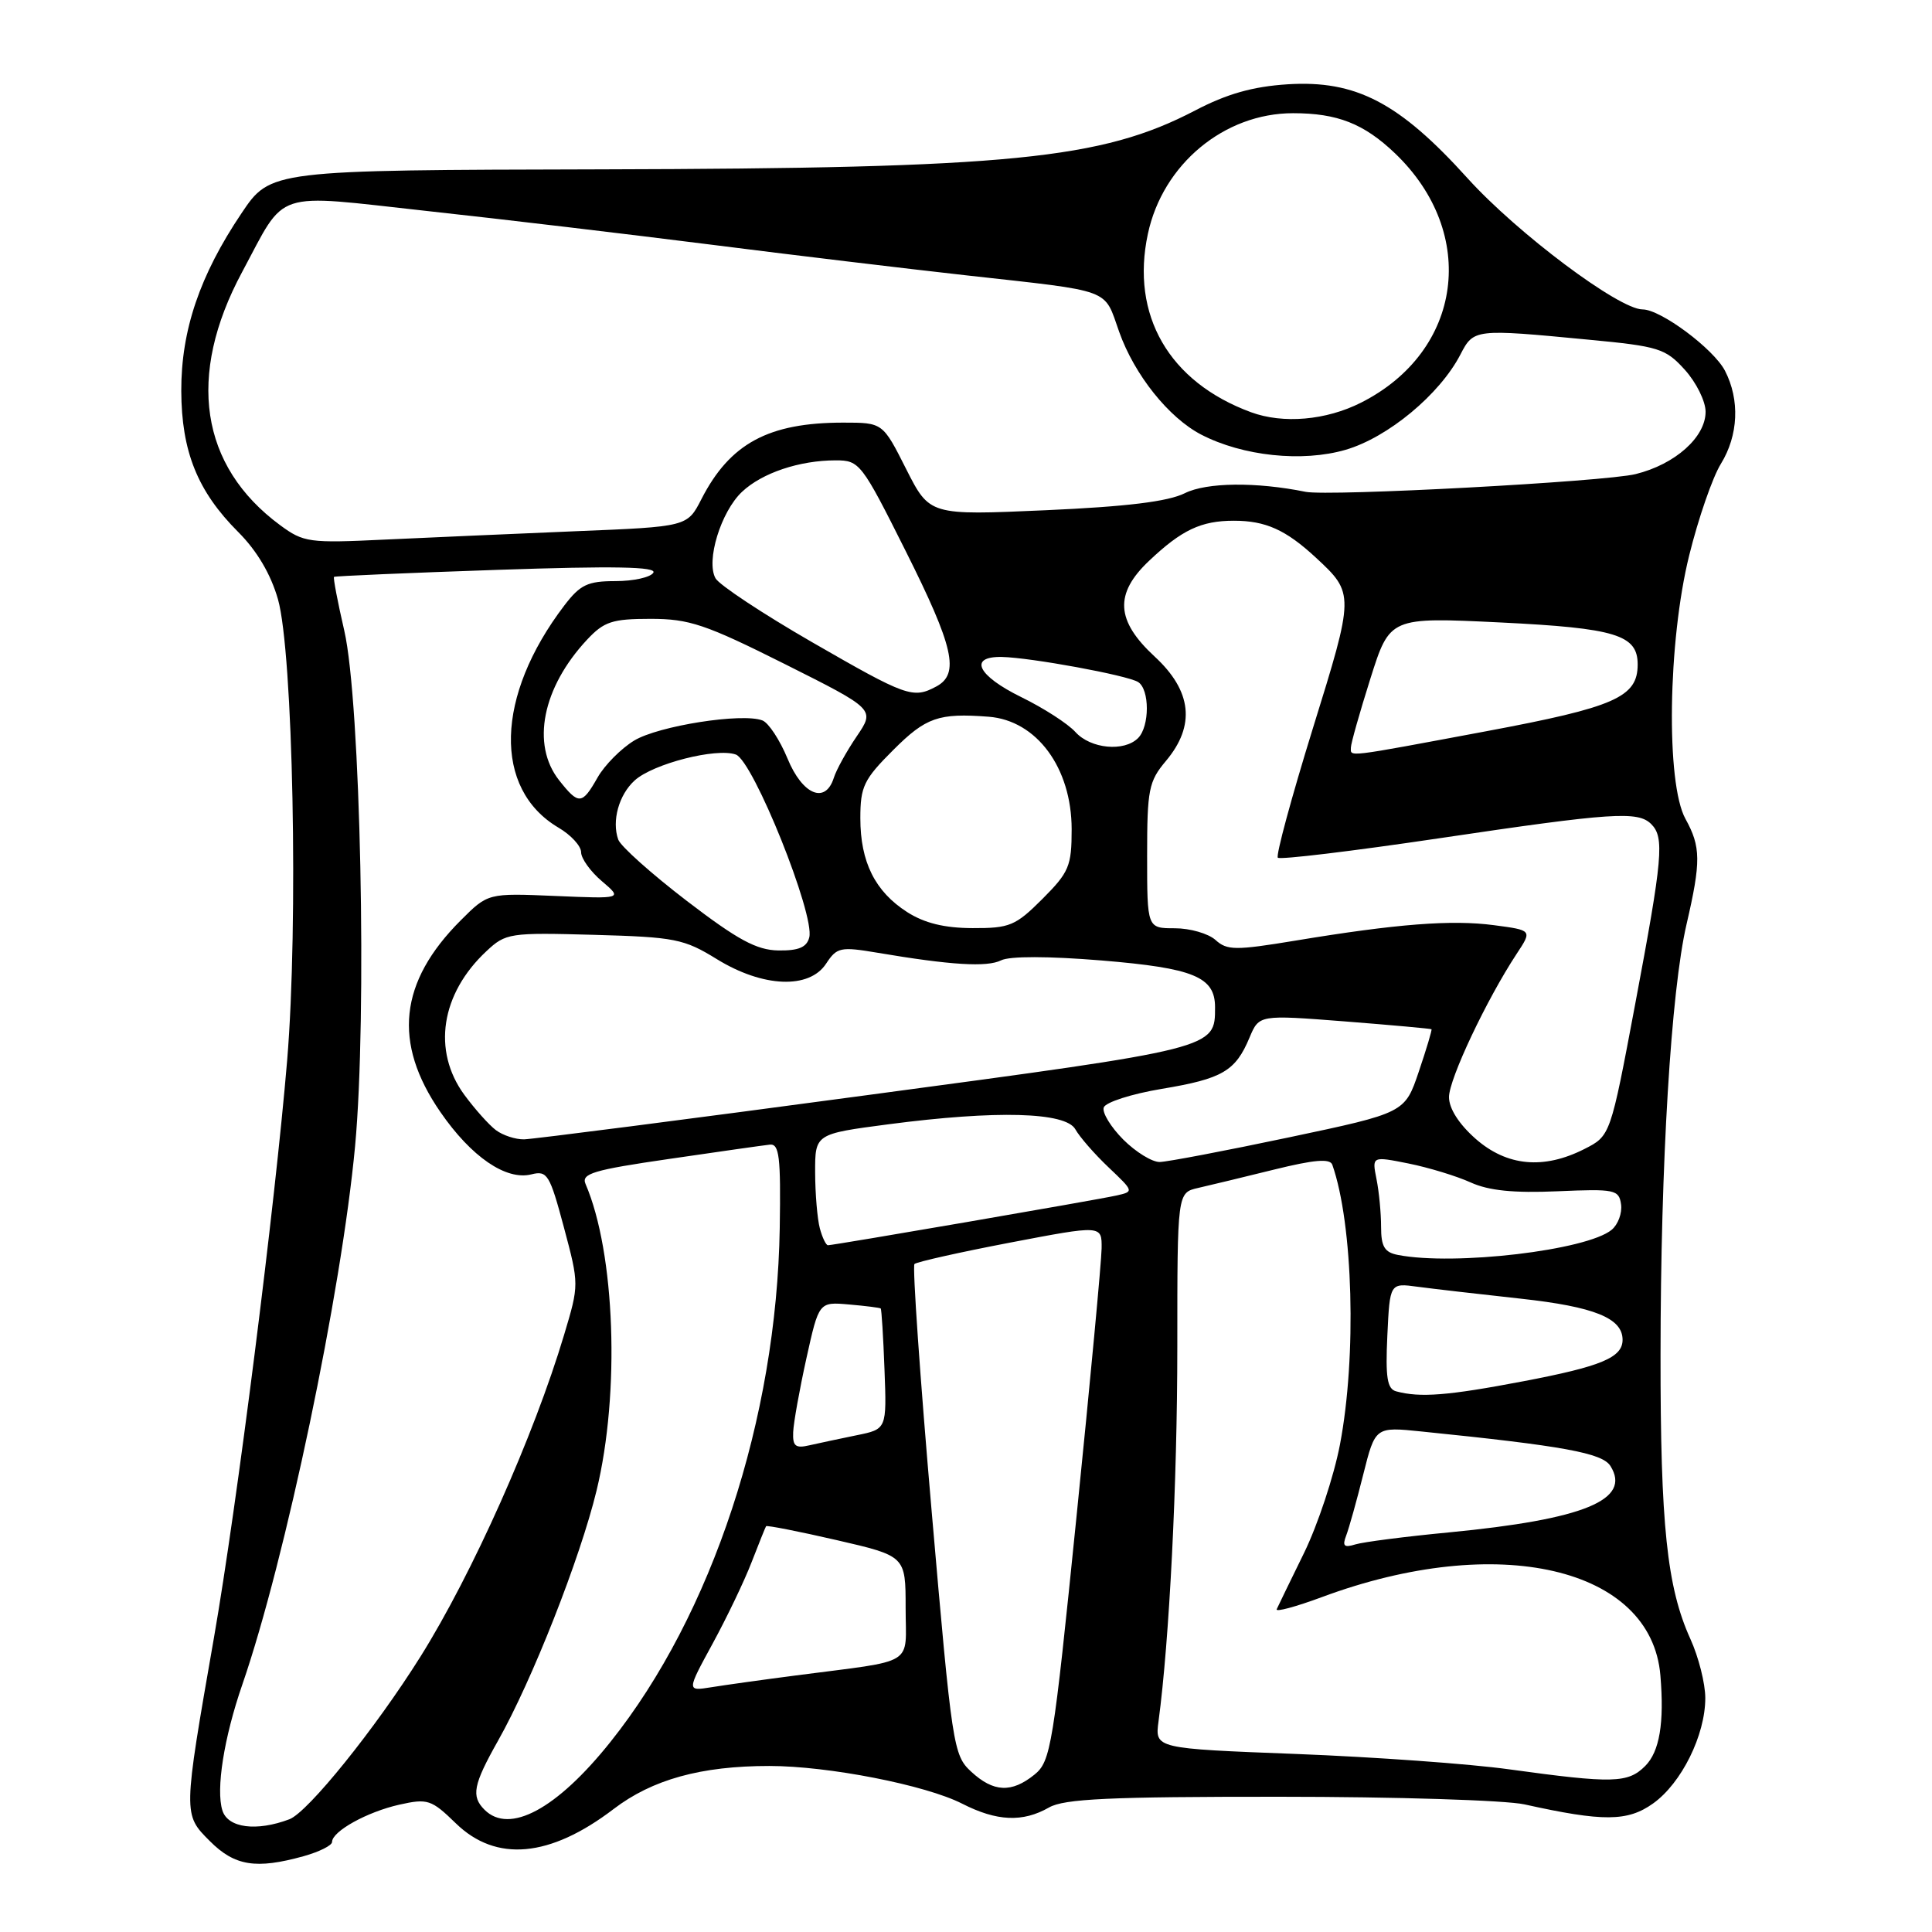 <?xml version="1.0" encoding="UTF-8" standalone="no"?>
<!DOCTYPE svg PUBLIC "-//W3C//DTD SVG 1.1//EN" "http://www.w3.org/Graphics/SVG/1.1/DTD/svg11.dtd" >
<svg xmlns="http://www.w3.org/2000/svg" xmlns:xlink="http://www.w3.org/1999/xlink" version="1.1" viewBox="0 0 256 256">
 <g >
 <path fill="currentColor"
d=" M 40.25 245.95 C 42.31 245.37 44.00 244.53 44.00 244.07 C 44.00 242.66 48.64 240.09 52.90 239.13 C 56.67 238.29 57.15 238.44 60.41 241.61 C 65.74 246.79 72.87 246.14 81.30 239.71 C 86.43 235.79 92.89 234.00 101.94 234.00 C 109.74 234.00 122.64 236.52 127.50 239.00 C 132.09 241.34 135.52 241.49 139.00 239.50 C 141.00 238.35 147.05 238.07 169.50 238.08 C 184.90 238.08 199.53 238.54 202.00 239.09 C 212.42 241.40 215.66 241.38 219.04 238.97 C 222.80 236.29 225.96 229.92 225.96 225.00 C 225.96 223.07 225.07 219.55 223.98 217.16 C 220.88 210.32 220.01 202.07 220.03 179.50 C 220.04 154.06 221.42 131.32 223.48 122.45 C 225.40 114.15 225.38 112.21 223.33 108.50 C 220.73 103.78 221.00 84.98 223.83 73.58 C 225.04 68.68 226.93 63.23 228.02 61.47 C 230.35 57.69 230.56 52.99 228.57 49.13 C 227.06 46.22 220.05 41.00 217.65 41.00 C 214.52 41.00 201.02 30.88 194.45 23.61 C 185.39 13.58 179.66 10.60 170.61 11.17 C 165.99 11.47 162.59 12.43 158.36 14.64 C 145.96 21.11 133.91 22.31 79.67 22.44 C 35.84 22.54 35.84 22.54 32.00 28.26 C 26.47 36.48 24.00 43.77 24.02 51.79 C 24.05 59.84 26.18 65.11 31.57 70.50 C 34.05 72.98 35.88 76.08 36.83 79.40 C 38.83 86.41 39.55 122.45 38.05 140.50 C 36.44 159.73 31.40 199.48 28.35 217.00 C 24.25 240.49 24.25 240.40 27.80 243.95 C 31.10 247.26 33.92 247.71 40.25 245.95 Z  M 29.47 239.90 C 28.59 237.12 29.67 230.26 32.11 223.21 C 37.82 206.68 45.25 171.22 47.05 151.87 C 48.65 134.70 47.78 92.97 45.62 83.57 C 44.74 79.76 44.13 76.55 44.26 76.44 C 44.39 76.33 54.12 75.91 65.88 75.51 C 81.43 74.98 87.07 75.09 86.57 75.89 C 86.19 76.50 83.94 77.00 81.56 77.00 C 77.86 77.00 76.88 77.47 74.76 80.25 C 65.64 92.23 65.32 104.53 73.99 109.66 C 75.65 110.63 77.00 112.10 77.00 112.93 C 77.00 113.75 78.24 115.48 79.75 116.76 C 82.50 119.10 82.50 119.10 73.58 118.72 C 64.66 118.34 64.66 118.34 61.05 121.95 C 52.88 130.12 52.03 138.17 58.34 147.33 C 62.44 153.29 67.06 156.45 70.41 155.61 C 72.52 155.08 72.84 155.61 74.72 162.63 C 76.74 170.21 76.74 170.21 74.75 176.86 C 70.75 190.24 62.57 208.57 55.72 219.50 C 49.74 229.04 40.81 240.12 38.35 241.06 C 33.99 242.71 30.20 242.22 29.47 239.90 Z  M 64.20 239.80 C 62.41 238.01 62.70 236.50 65.99 230.66 C 70.50 222.68 76.87 206.50 79.05 197.50 C 82.18 184.58 81.51 165.99 77.59 156.89 C 76.99 155.51 78.58 155.03 88.70 153.56 C 95.19 152.61 101.17 151.76 102.00 151.67 C 103.26 151.53 103.47 153.27 103.32 162.71 C 102.91 187.98 94.36 213.95 80.89 230.81 C 73.78 239.72 67.50 243.10 64.20 239.80 Z  M 128.68 234.75 C 126.32 232.57 126.15 231.43 123.45 200.26 C 121.91 182.52 120.89 167.78 121.17 167.49 C 121.46 167.21 127.16 165.93 133.85 164.65 C 146.00 162.33 146.00 162.33 145.97 165.41 C 145.95 167.11 144.46 183.08 142.65 200.89 C 139.55 231.48 139.24 233.38 137.08 235.14 C 134.04 237.60 131.64 237.49 128.68 234.75 Z  M 200.00 234.45 C 194.78 233.72 182.07 232.81 171.76 232.41 C 153.03 231.69 153.03 231.69 153.51 228.09 C 154.95 217.34 156.00 196.50 156.00 178.46 C 156.00 158.04 156.00 158.04 158.75 157.41 C 160.26 157.07 164.79 155.97 168.81 154.98 C 174.16 153.66 176.24 153.48 176.54 154.34 C 179.30 162.20 179.78 179.76 177.55 191.42 C 176.75 195.60 174.61 202.05 172.80 205.76 C 170.98 209.47 169.35 212.83 169.17 213.23 C 168.99 213.64 171.69 212.91 175.17 211.62 C 198.47 202.96 218.82 207.67 220.01 222.00 C 220.54 228.30 219.90 232.10 218.00 234.00 C 215.71 236.29 213.73 236.34 200.00 234.45 Z  M 94.42 217.80 C 96.31 214.33 98.64 209.47 99.59 207.00 C 100.55 204.53 101.41 202.38 101.51 202.23 C 101.62 202.09 105.82 202.91 110.85 204.07 C 120.00 206.18 120.00 206.18 120.00 213.04 C 120.00 220.88 121.59 219.90 105.50 222.00 C 101.10 222.57 96.03 223.28 94.24 223.57 C 90.99 224.09 90.99 224.09 94.42 217.80 Z  M 178.38 203.46 C 178.75 202.49 179.77 198.85 180.64 195.37 C 182.23 189.05 182.23 189.05 188.36 189.68 C 207.18 191.59 212.31 192.53 213.39 194.25 C 216.21 198.74 209.92 201.32 192.00 203.05 C 186.22 203.60 180.64 204.32 179.60 204.64 C 178.09 205.11 177.84 204.86 178.38 203.46 Z  M 105.10 189.77 C 105.15 188.52 105.94 184.12 106.85 180.00 C 108.51 172.50 108.51 172.50 112.50 172.85 C 114.70 173.04 116.59 173.28 116.70 173.38 C 116.81 173.49 117.04 177.13 117.20 181.47 C 117.50 189.37 117.50 189.37 113.50 190.18 C 111.30 190.63 108.49 191.23 107.25 191.51 C 105.41 191.94 105.02 191.63 105.10 189.77 Z  M 185.00 184.36 C 183.81 184.04 183.57 182.53 183.83 176.98 C 184.16 170.00 184.16 170.00 187.83 170.50 C 189.85 170.77 196.00 171.48 201.50 172.08 C 211.27 173.15 215.00 174.66 215.00 177.53 C 215.00 179.88 212.17 181.06 201.87 183.02 C 191.86 184.93 188.18 185.22 185.00 184.36 Z  M 185.25 166.29 C 183.46 165.95 183.00 165.19 183.00 162.56 C 183.00 160.74 182.73 157.89 182.39 156.22 C 181.79 153.20 181.79 153.20 186.64 154.17 C 189.32 154.71 193.02 155.84 194.87 156.68 C 197.27 157.77 200.57 158.10 206.37 157.85 C 213.98 157.52 214.52 157.63 214.80 159.59 C 214.96 160.74 214.40 162.25 213.56 162.95 C 210.29 165.67 192.74 167.74 185.25 166.29 Z  M 108.63 162.75 C 108.30 161.51 108.02 158.19 108.01 155.37 C 108.00 150.25 108.00 150.25 117.75 148.97 C 132.05 147.10 141.22 147.35 142.49 149.64 C 143.05 150.64 145.02 152.91 146.89 154.68 C 150.27 157.89 150.27 157.89 147.89 158.42 C 145.27 159.01 110.47 165.00 109.71 165.00 C 109.45 165.00 108.96 163.99 108.63 162.75 Z  M 148.84 151.00 C 147.19 149.34 146.02 147.43 146.25 146.75 C 146.47 146.06 149.93 144.95 153.94 144.28 C 161.99 142.94 163.71 141.93 165.57 137.48 C 166.84 134.46 166.84 134.46 178.17 135.34 C 184.40 135.83 189.58 136.30 189.68 136.38 C 189.77 136.46 189.02 138.98 188.00 141.99 C 186.15 147.46 186.15 147.46 170.83 150.70 C 162.40 152.48 154.68 153.95 153.67 153.97 C 152.67 153.99 150.49 152.65 148.84 151.00 Z  M 195.53 150.90 C 193.32 148.95 192.00 146.89 192.00 145.37 C 192.00 142.98 196.98 132.44 200.97 126.38 C 203.03 123.26 203.03 123.26 197.95 122.59 C 192.36 121.85 185.09 122.41 171.63 124.64 C 163.69 125.95 162.59 125.94 161.06 124.55 C 160.11 123.70 157.69 123.00 155.67 123.00 C 152.00 123.00 152.00 123.00 152.00 113.39 C 152.00 104.61 152.21 103.54 154.50 100.82 C 158.43 96.14 157.94 91.56 153.00 87.00 C 147.85 82.24 147.64 78.68 152.25 74.32 C 156.59 70.21 159.15 69.00 163.50 69.00 C 167.70 69.00 170.37 70.20 174.34 73.87 C 179.49 78.64 179.48 78.74 173.94 96.58 C 171.12 105.69 169.04 113.37 169.32 113.65 C 169.60 113.94 179.21 112.78 190.67 111.08 C 213.68 107.66 217.04 107.44 218.80 109.20 C 220.56 110.96 220.32 113.66 216.68 133.00 C 213.39 150.50 213.39 150.50 209.94 152.25 C 204.54 154.99 199.68 154.54 195.53 150.90 Z  M 65.71 149.75 C 64.79 149.06 62.91 146.95 61.52 145.06 C 57.25 139.22 58.41 131.67 64.46 126.03 C 67.01 123.64 67.53 123.56 78.69 123.87 C 89.45 124.17 90.62 124.40 95.00 127.10 C 101.10 130.85 107.24 131.10 109.47 127.68 C 110.89 125.52 111.37 125.42 116.25 126.24 C 125.99 127.89 130.79 128.18 132.65 127.25 C 133.79 126.68 138.93 126.69 146.00 127.27 C 158.18 128.28 161.00 129.44 161.00 133.46 C 161.00 138.96 161.24 138.90 114.91 145.11 C 91.03 148.32 70.57 150.95 69.44 150.97 C 68.31 150.99 66.63 150.44 65.71 149.75 Z  M 91.00 119.37 C 86.33 115.79 82.24 112.14 81.92 111.25 C 81.04 108.78 82.00 105.31 84.10 103.41 C 86.55 101.19 94.92 99.06 97.50 99.98 C 99.81 100.81 108.01 121.24 107.23 124.22 C 106.89 125.53 105.81 125.98 103.13 125.94 C 100.25 125.89 97.75 124.54 91.00 119.37 Z  M 120.21 120.86 C 115.95 118.13 114.00 114.23 114.00 108.42 C 114.00 104.22 114.45 103.28 118.37 99.37 C 122.69 95.05 124.37 94.46 131.00 94.97 C 137.36 95.46 141.99 101.73 142.00 109.87 C 142.00 114.77 141.66 115.57 138.12 119.12 C 134.57 122.67 133.78 123.00 128.87 122.98 C 125.14 122.97 122.50 122.32 120.21 120.86 Z  M 74.07 103.37 C 70.36 98.64 71.87 91.09 77.80 84.75 C 80.04 82.36 81.13 82.00 86.20 82.00 C 91.33 82.00 93.47 82.72 103.99 87.99 C 115.95 93.99 115.95 93.99 113.52 97.57 C 112.18 99.54 110.81 102.02 110.48 103.08 C 109.36 106.59 106.33 105.32 104.35 100.51 C 103.33 98.05 101.84 95.77 101.02 95.46 C 98.35 94.43 87.24 96.18 84.03 98.13 C 82.30 99.18 80.12 101.38 79.19 103.01 C 77.12 106.66 76.69 106.69 74.07 103.37 Z  M 179.00 99.05 C 179.00 98.53 180.16 94.43 181.58 89.93 C 184.16 81.77 184.16 81.77 198.83 82.48 C 214.09 83.23 217.00 84.12 217.00 88.04 C 217.00 92.38 214.00 93.70 196.90 96.90 C 178.02 100.43 179.00 100.31 179.00 99.05 Z  M 142.50 97.00 C 141.50 95.89 138.28 93.82 135.34 92.38 C 129.52 89.53 128.27 86.97 132.75 87.05 C 136.58 87.13 149.34 89.47 150.80 90.37 C 152.35 91.33 152.35 96.25 150.80 97.80 C 148.95 99.65 144.51 99.22 142.50 97.00 Z  M 107.60 85.09 C 101.06 81.32 95.31 77.51 94.81 76.63 C 93.52 74.32 95.52 67.80 98.33 65.16 C 100.99 62.66 105.94 61.00 110.74 61.00 C 113.89 61.00 114.17 61.36 119.99 72.98 C 126.38 85.73 127.19 89.29 124.07 90.96 C 120.98 92.62 120.13 92.31 107.60 85.09 Z  M 37.12 69.59 C 26.50 61.76 24.70 49.78 32.08 36.05 C 38.01 25.00 35.92 25.69 56.60 27.96 C 66.54 29.04 83.40 31.05 94.08 32.40 C 104.76 33.76 120.03 35.59 128.00 36.48 C 147.66 38.67 146.22 38.14 148.30 43.98 C 150.32 49.67 154.87 55.36 159.17 57.59 C 164.68 60.44 172.57 61.27 178.30 59.60 C 183.90 57.97 190.77 52.27 193.51 46.98 C 195.27 43.58 195.38 43.56 210.50 45.01 C 219.81 45.89 220.69 46.17 223.25 49.00 C 224.76 50.67 226.00 53.17 226.00 54.56 C 226.00 57.93 221.96 61.53 216.73 62.82 C 212.66 63.83 176.08 65.79 173.00 65.17 C 166.45 63.84 159.88 63.91 157.00 65.35 C 154.77 66.46 149.32 67.13 138.51 67.61 C 123.18 68.29 123.18 68.29 120.07 62.15 C 116.97 56.00 116.97 56.00 111.73 56.00 C 101.83 56.00 96.72 58.76 92.94 66.14 C 91.07 69.79 91.07 69.79 76.28 70.39 C 68.15 70.73 56.75 71.23 50.95 71.50 C 40.96 71.98 40.23 71.88 37.12 69.59 Z  M 165.76 54.62 C 154.90 50.62 149.79 41.76 152.10 30.99 C 154.07 21.76 162.22 15.00 171.34 15.00 C 177.21 15.00 180.72 16.38 184.84 20.31 C 195.94 30.92 193.82 46.55 180.35 53.35 C 175.71 55.70 170.02 56.19 165.76 54.62 Z "/>
</g>
</svg>